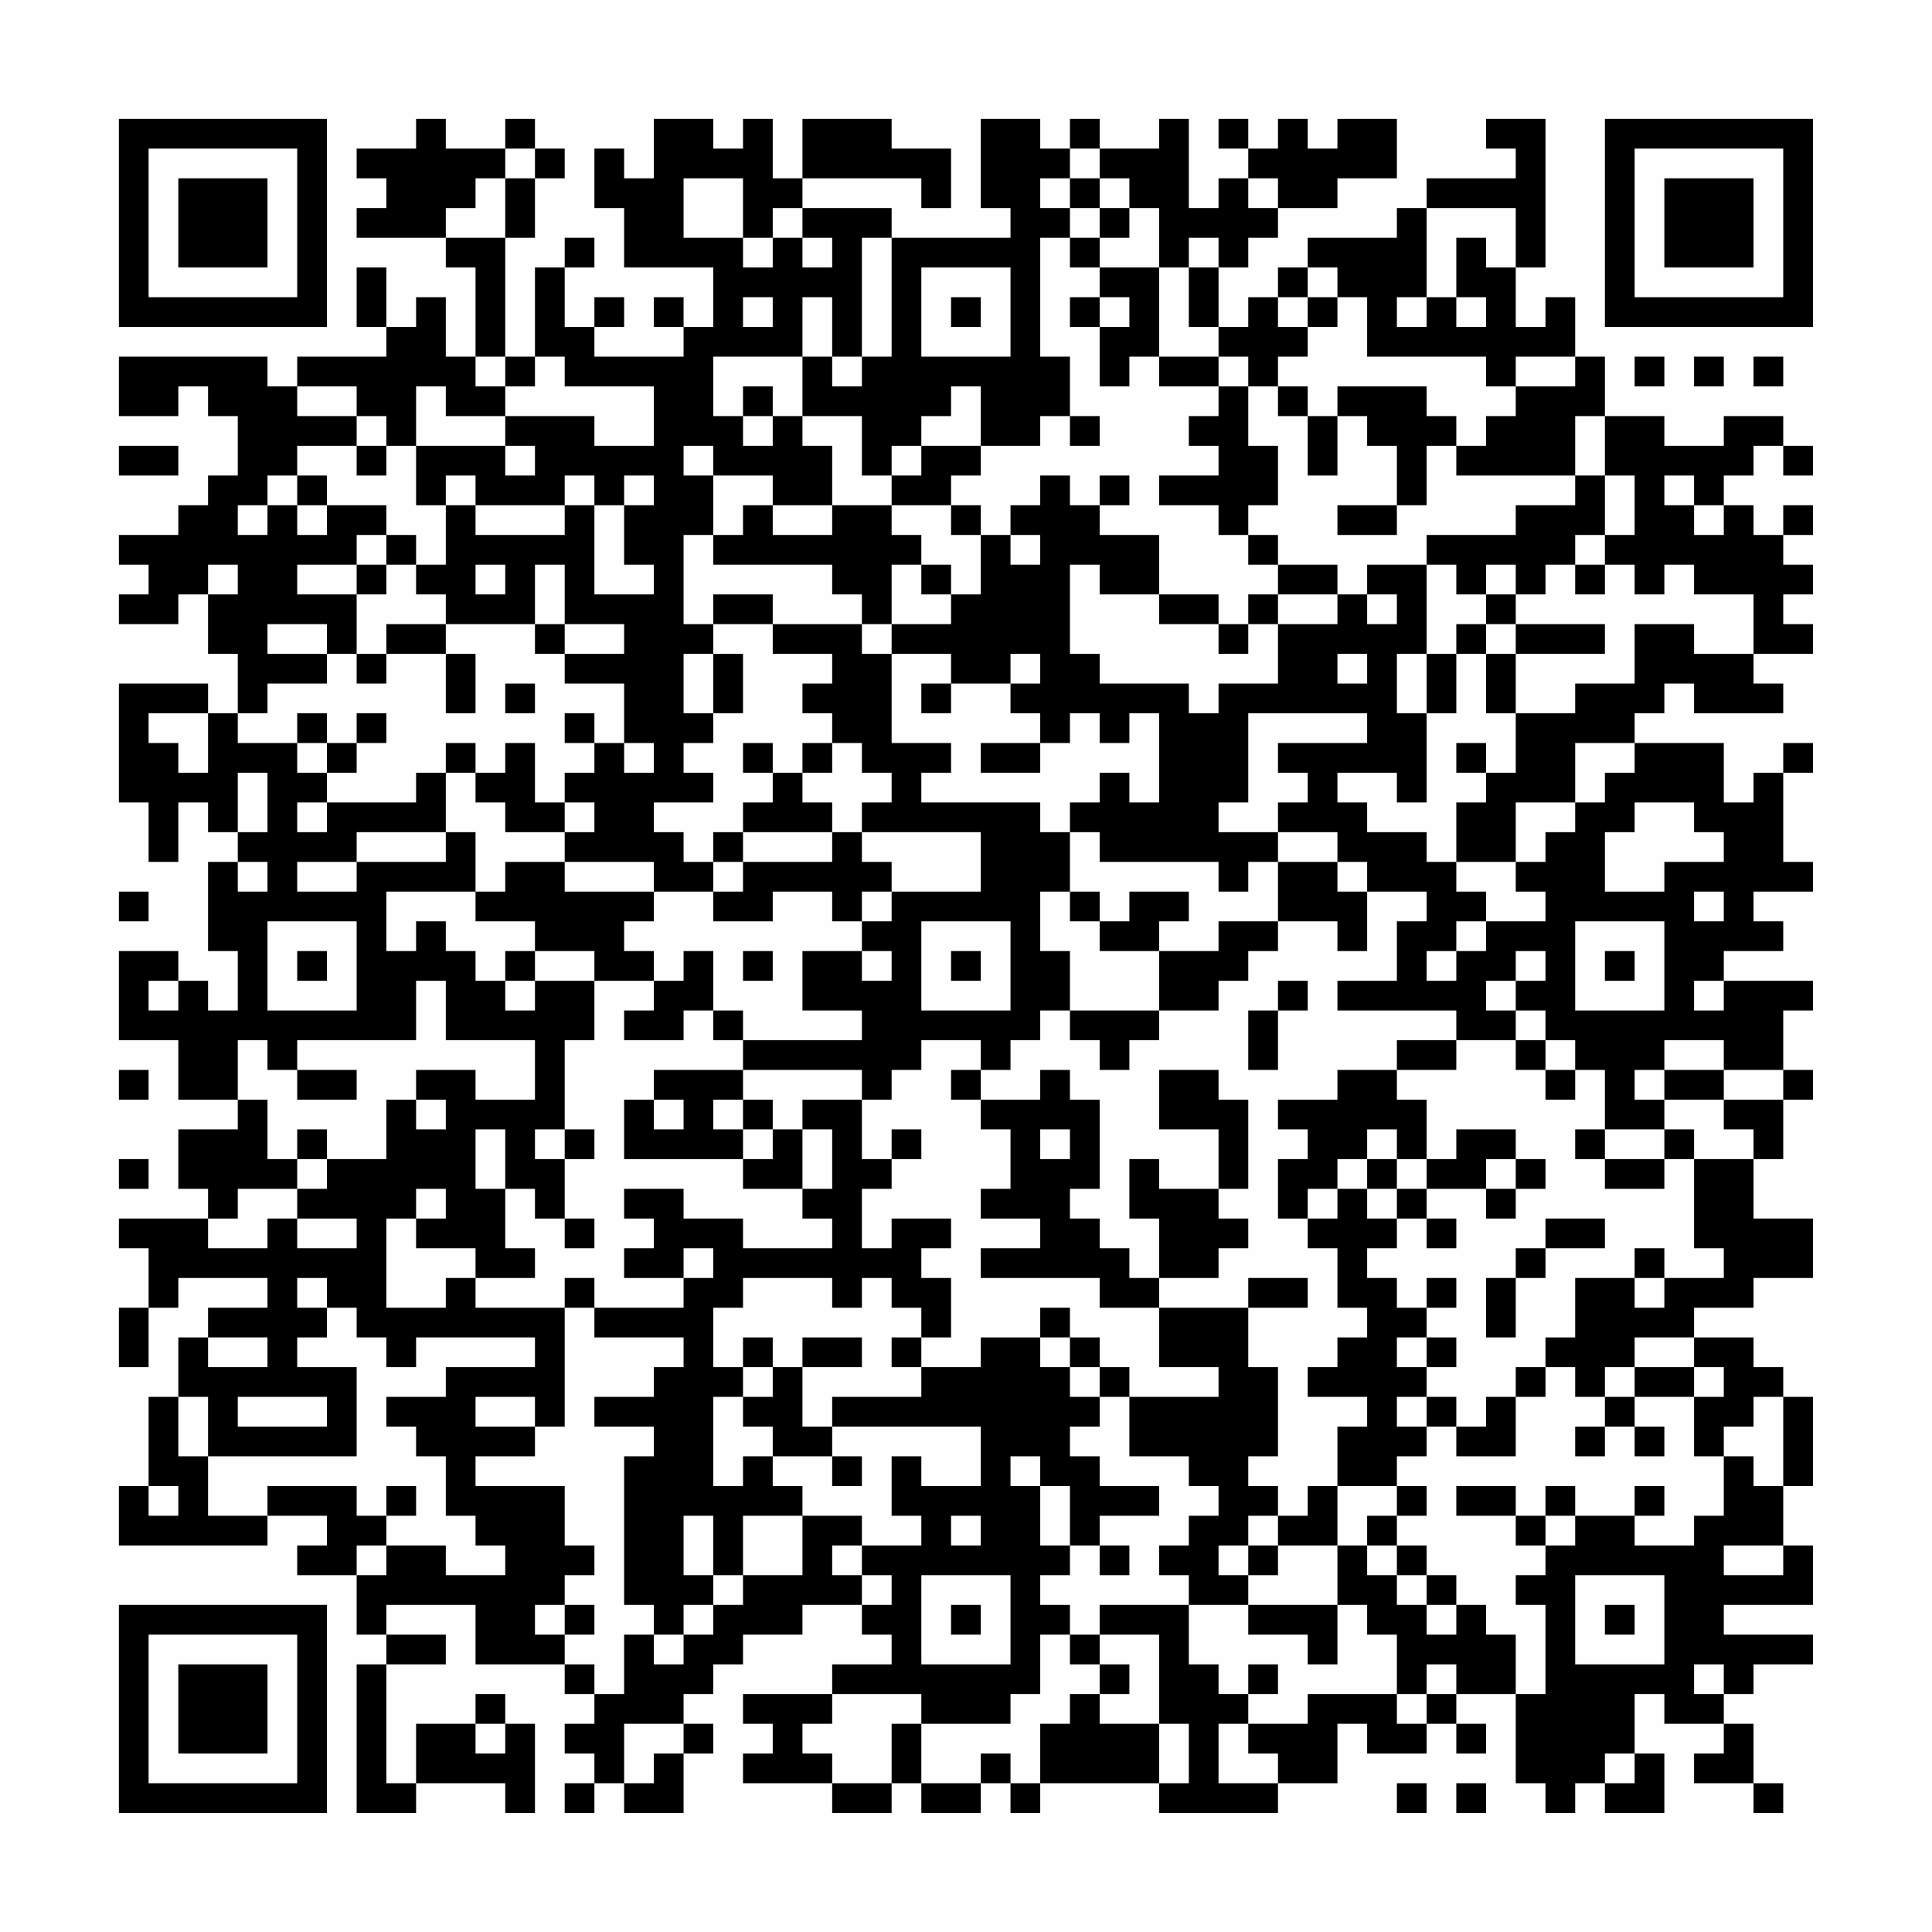 <?xml version="1.0" encoding="UTF-8"?>
<svg xmlns="http://www.w3.org/2000/svg" version="1.1" width="300" height="300" viewBox="0 0 300 300"><rect x="0" y="0" width="300" height="300" fill="#fefefe"/><g transform="scale(4.615)"><g transform="translate(4,4)"><path fill-rule="evenodd" d="M10 0L10 1L8 1L8 2L9 2L9 3L8 3L8 4L11 4L11 5L12 5L12 8L11 8L11 6L10 6L10 7L9 7L9 5L8 5L8 7L9 7L9 8L6 8L6 9L5 9L5 8L0 8L0 10L2 10L2 9L3 9L3 10L4 10L4 12L3 12L3 13L2 13L2 14L0 14L0 15L1 15L1 16L0 16L0 17L2 17L2 16L3 16L3 18L4 18L4 20L3 20L3 19L0 19L0 23L1 23L1 25L2 25L2 23L3 23L3 24L4 24L4 25L3 25L3 28L4 28L4 30L3 30L3 29L2 29L2 28L0 28L0 31L2 31L2 33L4 33L4 34L2 34L2 36L3 36L3 37L0 37L0 38L1 38L1 40L0 40L0 42L1 42L1 40L2 40L2 39L5 39L5 40L3 40L3 41L2 41L2 43L1 43L1 46L0 46L0 48L5 48L5 47L7 47L7 48L6 48L6 49L8 49L8 51L9 51L9 52L8 52L8 57L10 57L10 56L13 56L13 57L14 57L14 54L13 54L13 53L12 53L12 54L10 54L10 56L9 56L9 52L11 52L11 51L9 51L9 50L12 50L12 52L15 52L15 53L16 53L16 54L15 54L15 55L16 55L16 56L15 56L15 57L16 57L16 56L17 56L17 57L19 57L19 55L20 55L20 54L19 54L19 53L20 53L20 52L21 52L21 51L23 51L23 50L25 50L25 51L26 51L26 52L24 52L24 53L21 53L21 54L22 54L22 55L21 55L21 56L24 56L24 57L26 57L26 56L27 56L27 57L29 57L29 56L30 56L30 57L31 57L31 56L35 56L35 57L39 57L39 56L41 56L41 54L42 54L42 55L44 55L44 54L45 54L45 55L46 55L46 54L45 54L45 53L47 53L47 56L48 56L48 57L49 57L49 56L50 56L50 57L52 57L52 55L51 55L51 53L52 53L52 54L54 54L54 55L53 55L53 56L55 56L55 57L56 57L56 56L55 56L55 54L54 54L54 53L55 53L55 52L57 52L57 51L54 51L54 50L57 50L57 48L56 48L56 46L57 46L57 43L56 43L56 42L55 42L55 41L53 41L53 40L55 40L55 39L57 39L57 37L55 37L55 35L56 35L56 33L57 33L57 32L56 32L56 30L57 30L57 29L54 29L54 28L56 28L56 27L55 27L55 26L57 26L57 25L56 25L56 22L57 22L57 21L56 21L56 22L55 22L55 23L54 23L54 21L51 21L51 20L52 20L52 19L53 19L53 20L56 20L56 19L55 19L55 18L57 18L57 17L56 17L56 16L57 16L57 15L56 15L56 14L57 14L57 13L56 13L56 14L55 14L55 13L54 13L54 12L55 12L55 11L56 11L56 12L57 12L57 11L56 11L56 10L54 10L54 11L52 11L52 10L50 10L50 8L49 8L49 6L48 6L48 7L47 7L47 5L48 5L48 0L46 0L46 1L47 1L47 2L44 2L44 3L43 3L43 4L40 4L40 5L39 5L39 6L38 6L38 7L37 7L37 5L38 5L38 4L39 4L39 3L41 3L41 2L43 2L43 0L41 0L41 1L40 1L40 0L39 0L39 1L38 1L38 0L37 0L37 1L38 1L38 2L37 2L37 3L36 3L36 0L35 0L35 1L33 1L33 0L32 0L32 1L31 1L31 0L29 0L29 3L30 3L30 4L26 4L26 3L23 3L23 2L27 2L27 3L28 3L28 1L26 1L26 0L23 0L23 2L22 2L22 0L21 0L21 1L20 1L20 0L18 0L18 2L17 2L17 1L16 1L16 3L17 3L17 5L20 5L20 7L19 7L19 6L18 6L18 7L19 7L19 8L16 8L16 7L17 7L17 6L16 6L16 7L15 7L15 5L16 5L16 4L15 4L15 5L14 5L14 8L13 8L13 4L14 4L14 2L15 2L15 1L14 1L14 0L13 0L13 1L11 1L11 0ZM13 1L13 2L12 2L12 3L11 3L11 4L13 4L13 2L14 2L14 1ZM32 1L32 2L31 2L31 3L32 3L32 4L31 4L31 8L32 8L32 10L31 10L31 11L29 11L29 9L28 9L28 10L27 10L27 11L26 11L26 12L25 12L25 10L23 10L23 8L24 8L24 9L25 9L25 8L26 8L26 4L25 4L25 8L24 8L24 6L23 6L23 8L20 8L20 10L21 10L21 11L22 11L22 10L23 10L23 11L24 11L24 13L22 13L22 12L20 12L20 11L19 11L19 12L20 12L20 14L19 14L19 17L20 17L20 18L19 18L19 20L20 20L20 21L19 21L19 22L20 22L20 23L18 23L18 24L19 24L19 25L20 25L20 26L18 26L18 25L15 25L15 24L16 24L16 23L15 23L15 22L16 22L16 21L17 21L17 22L18 22L18 21L17 21L17 19L15 19L15 18L17 18L17 17L15 17L15 15L14 15L14 17L11 17L11 16L10 16L10 15L11 15L11 13L12 13L12 14L15 14L15 13L16 13L16 16L18 16L18 15L17 15L17 13L18 13L18 12L17 12L17 13L16 13L16 12L15 12L15 13L12 13L12 12L11 12L11 13L10 13L10 11L13 11L13 12L14 12L14 11L13 11L13 10L16 10L16 11L18 11L18 9L15 9L15 8L14 8L14 9L13 9L13 8L12 8L12 9L13 9L13 10L11 10L11 9L10 9L10 11L9 11L9 10L8 10L8 9L6 9L6 10L8 10L8 11L6 11L6 12L5 12L5 13L4 13L4 14L5 14L5 13L6 13L6 14L7 14L7 13L9 13L9 14L8 14L8 15L6 15L6 16L8 16L8 18L7 18L7 17L5 17L5 18L7 18L7 19L5 19L5 20L4 20L4 21L6 21L6 22L7 22L7 23L6 23L6 24L7 24L7 23L10 23L10 22L11 22L11 24L8 24L8 25L6 25L6 26L8 26L8 25L11 25L11 24L12 24L12 26L9 26L9 28L10 28L10 27L11 27L11 28L12 28L12 29L13 29L13 30L14 30L14 29L16 29L16 31L15 31L15 34L14 34L14 35L15 35L15 37L14 37L14 36L13 36L13 34L12 34L12 36L13 36L13 38L14 38L14 39L12 39L12 38L10 38L10 37L11 37L11 36L10 36L10 37L9 37L9 40L11 40L11 39L12 39L12 40L15 40L15 44L14 44L14 43L12 43L12 44L14 44L14 45L12 45L12 46L15 46L15 48L16 48L16 49L15 49L15 50L14 50L14 51L15 51L15 52L16 52L16 53L17 53L17 51L18 51L18 52L19 52L19 51L20 51L20 50L21 50L21 49L23 49L23 47L25 47L25 48L24 48L24 49L25 49L25 50L26 50L26 49L25 49L25 48L27 48L27 47L26 47L26 45L27 45L27 46L29 46L29 44L24 44L24 43L27 43L27 42L29 42L29 41L31 41L31 42L32 42L32 43L33 43L33 44L32 44L32 45L33 45L33 46L35 46L35 47L33 47L33 48L32 48L32 46L31 46L31 45L30 45L30 46L31 46L31 48L32 48L32 49L31 49L31 50L32 50L32 51L31 51L31 53L30 53L30 54L27 54L27 53L24 53L24 54L23 54L23 55L24 55L24 56L26 56L26 54L27 54L27 56L29 56L29 55L30 55L30 56L31 56L31 54L32 54L32 53L33 53L33 54L35 54L35 56L36 56L36 54L35 54L35 51L33 51L33 50L36 50L36 52L37 52L37 53L38 53L38 54L37 54L37 56L39 56L39 55L38 55L38 54L40 54L40 53L43 53L43 54L44 54L44 53L45 53L45 52L44 52L44 53L43 53L43 51L42 51L42 50L41 50L41 48L42 48L42 49L43 49L43 50L44 50L44 51L45 51L45 50L46 50L46 51L47 51L47 53L48 53L48 50L47 50L47 49L48 49L48 48L49 48L49 47L51 47L51 48L53 48L53 47L54 47L54 45L55 45L55 46L56 46L56 43L55 43L55 44L54 44L54 45L53 45L53 43L54 43L54 42L53 42L53 41L51 41L51 42L50 42L50 43L49 43L49 42L48 42L48 41L49 41L49 39L51 39L51 40L52 40L52 39L54 39L54 38L53 38L53 35L55 35L55 34L54 34L54 33L56 33L56 32L54 32L54 31L52 31L52 32L51 32L51 33L52 33L52 34L50 34L50 32L49 32L49 31L48 31L48 30L47 30L47 29L48 29L48 28L47 28L47 29L46 29L46 30L47 30L47 31L45 31L45 30L41 30L41 29L43 29L43 27L44 27L44 26L42 26L42 25L41 25L41 24L39 24L39 23L40 23L40 22L39 22L39 21L42 21L42 20L38 20L38 23L37 23L37 24L39 24L39 25L38 25L38 26L37 26L37 25L33 25L33 24L32 24L32 23L33 23L33 22L34 22L34 23L35 23L35 20L34 20L34 21L33 21L33 20L32 20L32 21L31 21L31 20L30 20L30 19L31 19L31 18L30 18L30 19L28 19L28 18L26 18L26 17L28 17L28 16L29 16L29 14L30 14L30 15L31 15L31 14L30 14L30 13L31 13L31 12L32 12L32 13L33 13L33 14L35 14L35 16L33 16L33 15L32 15L32 18L33 18L33 19L36 19L36 20L37 20L37 19L39 19L39 17L41 17L41 16L42 16L42 17L43 17L43 16L42 16L42 15L44 15L44 18L43 18L43 20L44 20L44 23L43 23L43 22L41 22L41 23L42 23L42 24L44 24L44 25L45 25L45 26L46 26L46 27L45 27L45 28L44 28L44 29L45 29L45 28L46 28L46 27L48 27L48 26L47 26L47 25L48 25L48 24L49 24L49 23L50 23L50 22L51 22L51 21L49 21L49 23L47 23L47 25L45 25L45 23L46 23L46 22L47 22L47 20L49 20L49 19L51 19L51 17L53 17L53 18L55 18L55 16L53 16L53 15L52 15L52 16L51 16L51 15L50 15L50 14L51 14L51 12L50 12L50 10L49 10L49 12L45 12L45 11L46 11L46 10L47 10L47 9L49 9L49 8L47 8L47 9L46 9L46 8L42 8L42 6L41 6L41 5L40 5L40 6L39 6L39 7L40 7L40 8L39 8L39 9L38 9L38 8L37 8L37 7L36 7L36 5L37 5L37 4L36 4L36 5L35 5L35 3L34 3L34 2L33 2L33 1ZM19 2L19 4L21 4L21 5L22 5L22 4L23 4L23 5L24 5L24 4L23 4L23 3L22 3L22 4L21 4L21 2ZM32 2L32 3L33 3L33 4L32 4L32 5L33 5L33 6L32 6L32 7L33 7L33 9L34 9L34 8L35 8L35 9L37 9L37 10L36 10L36 11L37 11L37 12L35 12L35 13L37 13L37 14L38 14L38 15L39 15L39 16L38 16L38 17L37 17L37 16L35 16L35 17L37 17L37 18L38 18L38 17L39 17L39 16L41 16L41 15L39 15L39 14L38 14L38 13L39 13L39 11L38 11L38 9L37 9L37 8L35 8L35 5L33 5L33 4L34 4L34 3L33 3L33 2ZM38 2L38 3L39 3L39 2ZM44 3L44 6L43 6L43 7L44 7L44 6L45 6L45 7L46 7L46 6L45 6L45 4L46 4L46 5L47 5L47 3ZM27 5L27 8L30 8L30 5ZM21 6L21 7L22 7L22 6ZM28 6L28 7L29 7L29 6ZM33 6L33 7L34 7L34 6ZM40 6L40 7L41 7L41 6ZM51 8L51 9L52 9L52 8ZM53 8L53 9L54 9L54 8ZM55 8L55 9L56 9L56 8ZM21 9L21 10L22 10L22 9ZM39 9L39 10L40 10L40 12L41 12L41 10L42 10L42 11L43 11L43 13L41 13L41 14L43 14L43 13L44 13L44 11L45 11L45 10L44 10L44 9L41 9L41 10L40 10L40 9ZM32 10L32 11L33 11L33 10ZM0 11L0 12L2 12L2 11ZM8 11L8 12L9 12L9 11ZM27 11L27 12L26 12L26 13L24 13L24 14L22 14L22 13L21 13L21 14L20 14L20 15L24 15L24 16L25 16L25 17L22 17L22 16L20 16L20 17L22 17L22 18L24 18L24 19L23 19L23 20L24 20L24 21L23 21L23 22L22 22L22 21L21 21L21 22L22 22L22 23L21 23L21 24L20 24L20 25L21 25L21 26L20 26L20 27L22 27L22 26L24 26L24 27L25 27L25 28L23 28L23 30L25 30L25 31L21 31L21 30L20 30L20 28L19 28L19 29L18 29L18 28L17 28L17 27L18 27L18 26L15 26L15 25L13 25L13 26L12 26L12 27L14 27L14 28L13 28L13 29L14 29L14 28L16 28L16 29L18 29L18 30L17 30L17 31L19 31L19 30L20 30L20 31L21 31L21 32L18 32L18 33L17 33L17 35L21 35L21 36L23 36L23 37L24 37L24 38L21 38L21 37L19 37L19 36L17 36L17 37L18 37L18 38L17 38L17 39L19 39L19 40L16 40L16 39L15 39L15 40L16 40L16 41L19 41L19 42L18 42L18 43L16 43L16 44L18 44L18 45L17 45L17 50L18 50L18 51L19 51L19 50L20 50L20 49L21 49L21 47L23 47L23 46L22 46L22 45L24 45L24 46L25 46L25 45L24 45L24 44L23 44L23 42L25 42L25 41L23 41L23 42L22 42L22 41L21 41L21 42L20 42L20 40L21 40L21 39L24 39L24 40L25 40L25 39L26 39L26 40L27 40L27 41L26 41L26 42L27 42L27 41L28 41L28 39L27 39L27 38L28 38L28 37L26 37L26 38L25 38L25 36L26 36L26 35L27 35L27 34L26 34L26 35L25 35L25 33L26 33L26 32L27 32L27 31L29 31L29 32L28 32L28 33L29 33L29 34L30 34L30 36L29 36L29 37L31 37L31 38L29 38L29 39L33 39L33 40L35 40L35 42L37 42L37 43L34 43L34 42L33 42L33 41L32 41L32 40L31 40L31 41L32 41L32 42L33 42L33 43L34 43L34 45L36 45L36 46L37 46L37 47L36 47L36 48L35 48L35 49L36 49L36 50L38 50L38 51L40 51L40 52L41 52L41 50L38 50L38 49L39 49L39 48L41 48L41 46L43 46L43 47L42 47L42 48L43 48L43 49L44 49L44 50L45 50L45 49L44 49L44 48L43 48L43 47L44 47L44 46L43 46L43 45L44 45L44 44L45 44L45 45L47 45L47 43L48 43L48 42L47 42L47 43L46 43L46 44L45 44L45 43L44 43L44 42L45 42L45 41L44 41L44 40L45 40L45 39L44 39L44 40L43 40L43 39L42 39L42 38L43 38L43 37L44 37L44 38L45 38L45 37L44 37L44 36L46 36L46 37L47 37L47 36L48 36L48 35L47 35L47 34L45 34L45 35L44 35L44 33L43 33L43 32L45 32L45 31L43 31L43 32L41 32L41 33L39 33L39 34L40 34L40 35L39 35L39 37L40 37L40 38L41 38L41 40L42 40L42 41L41 41L41 42L40 42L40 43L42 43L42 44L41 44L41 46L40 46L40 47L39 47L39 46L38 46L38 45L39 45L39 42L38 42L38 40L40 40L40 39L38 39L38 40L35 40L35 39L37 39L37 38L38 38L38 37L37 37L37 36L38 36L38 33L37 33L37 32L35 32L35 34L37 34L37 36L35 36L35 35L34 35L34 37L35 37L35 39L34 39L34 38L33 38L33 37L32 37L32 36L33 36L33 33L32 33L32 32L31 32L31 33L29 33L29 32L30 32L30 31L31 31L31 30L32 30L32 31L33 31L33 32L34 32L34 31L35 31L35 30L37 30L37 29L38 29L38 28L39 28L39 27L41 27L41 28L42 28L42 26L41 26L41 25L39 25L39 27L37 27L37 28L35 28L35 27L36 27L36 26L34 26L34 27L33 27L33 26L32 26L32 24L31 24L31 23L27 23L27 22L28 22L28 21L26 21L26 18L25 18L25 17L26 17L26 15L27 15L27 16L28 16L28 15L27 15L27 14L26 14L26 13L28 13L28 14L29 14L29 13L28 13L28 12L29 12L29 11ZM6 12L6 13L7 13L7 12ZM33 12L33 13L34 13L34 12ZM49 12L49 13L47 13L47 14L44 14L44 15L45 15L45 16L46 16L46 17L45 17L45 18L44 18L44 20L45 20L45 18L46 18L46 20L47 20L47 18L50 18L50 17L47 17L47 16L48 16L48 15L49 15L49 16L50 16L50 15L49 15L49 14L50 14L50 12ZM52 12L52 13L53 13L53 14L54 14L54 13L53 13L53 12ZM9 14L9 15L8 15L8 16L9 16L9 15L10 15L10 14ZM3 15L3 16L4 16L4 15ZM12 15L12 16L13 16L13 15ZM46 15L46 16L47 16L47 15ZM9 17L9 18L8 18L8 19L9 19L9 18L11 18L11 20L12 20L12 18L11 18L11 17ZM14 17L14 18L15 18L15 17ZM46 17L46 18L47 18L47 17ZM20 18L20 20L21 20L21 18ZM41 18L41 19L42 19L42 18ZM13 19L13 20L14 20L14 19ZM27 19L27 20L28 20L28 19ZM1 20L1 21L2 21L2 22L3 22L3 20ZM6 20L6 21L7 21L7 22L8 22L8 21L9 21L9 20L8 20L8 21L7 21L7 20ZM15 20L15 21L16 21L16 20ZM11 21L11 22L12 22L12 23L13 23L13 24L15 24L15 23L14 23L14 21L13 21L13 22L12 22L12 21ZM24 21L24 22L23 22L23 23L24 23L24 24L21 24L21 25L24 25L24 24L25 24L25 25L26 25L26 26L25 26L25 27L26 27L26 26L29 26L29 24L25 24L25 23L26 23L26 22L25 22L25 21ZM29 21L29 22L31 22L31 21ZM45 21L45 22L46 22L46 21ZM4 22L4 24L5 24L5 22ZM51 23L51 24L50 24L50 26L52 26L52 25L54 25L54 24L53 24L53 23ZM4 25L4 26L5 26L5 25ZM0 26L0 27L1 27L1 26ZM31 26L31 28L32 28L32 30L35 30L35 28L33 28L33 27L32 27L32 26ZM53 26L53 27L54 27L54 26ZM5 27L5 30L8 30L8 27ZM27 27L27 30L30 30L30 27ZM49 27L49 30L52 30L52 27ZM6 28L6 29L7 29L7 28ZM21 28L21 29L22 29L22 28ZM25 28L25 29L26 29L26 28ZM28 28L28 29L29 29L29 28ZM50 28L50 29L51 29L51 28ZM1 29L1 30L2 30L2 29ZM10 29L10 31L6 31L6 32L5 32L5 31L4 31L4 33L5 33L5 35L6 35L6 36L4 36L4 37L3 37L3 38L5 38L5 37L6 37L6 38L8 38L8 37L6 37L6 36L7 36L7 35L9 35L9 33L10 33L10 34L11 34L11 33L10 33L10 32L12 32L12 33L14 33L14 31L11 31L11 29ZM39 29L39 30L38 30L38 32L39 32L39 30L40 30L40 29ZM53 29L53 30L54 30L54 29ZM47 31L47 32L48 32L48 33L49 33L49 32L48 32L48 31ZM0 32L0 33L1 33L1 32ZM6 32L6 33L8 33L8 32ZM21 32L21 33L20 33L20 34L21 34L21 35L22 35L22 34L23 34L23 36L24 36L24 34L23 34L23 33L25 33L25 32ZM52 32L52 33L54 33L54 32ZM18 33L18 34L19 34L19 33ZM21 33L21 34L22 34L22 33ZM6 34L6 35L7 35L7 34ZM15 34L15 35L16 35L16 34ZM31 34L31 35L32 35L32 34ZM42 34L42 35L41 35L41 36L40 36L40 37L41 37L41 36L42 36L42 37L43 37L43 36L44 36L44 35L43 35L43 34ZM49 34L49 35L50 35L50 36L52 36L52 35L53 35L53 34L52 34L52 35L50 35L50 34ZM0 35L0 36L1 36L1 35ZM42 35L42 36L43 36L43 35ZM46 35L46 36L47 36L47 35ZM15 37L15 38L16 38L16 37ZM48 37L48 38L47 38L47 39L46 39L46 41L47 41L47 39L48 39L48 38L50 38L50 37ZM19 38L19 39L20 39L20 38ZM51 38L51 39L52 39L52 38ZM6 39L6 40L7 40L7 41L6 41L6 42L8 42L8 45L3 45L3 43L2 43L2 45L3 45L3 47L5 47L5 46L8 46L8 47L9 47L9 48L8 48L8 49L9 49L9 48L11 48L11 49L13 49L13 48L12 48L12 47L11 47L11 45L10 45L10 44L9 44L9 43L11 43L11 42L14 42L14 41L10 41L10 42L9 42L9 41L8 41L8 40L7 40L7 39ZM3 41L3 42L5 42L5 41ZM43 41L43 42L44 42L44 41ZM21 42L21 43L20 43L20 46L21 46L21 45L22 45L22 44L21 44L21 43L22 43L22 42ZM51 42L51 43L50 43L50 44L49 44L49 45L50 45L50 44L51 44L51 45L52 45L52 44L51 44L51 43L53 43L53 42ZM4 43L4 44L7 44L7 43ZM43 43L43 44L44 44L44 43ZM1 46L1 47L2 47L2 46ZM9 46L9 47L10 47L10 46ZM45 46L45 47L47 47L47 48L48 48L48 47L49 47L49 46L48 46L48 47L47 47L47 46ZM51 46L51 47L52 47L52 46ZM19 47L19 49L20 49L20 47ZM28 47L28 48L29 48L29 47ZM38 47L38 48L37 48L37 49L38 49L38 48L39 48L39 47ZM33 48L33 49L34 49L34 48ZM54 48L54 49L56 49L56 48ZM27 49L27 52L30 52L30 49ZM49 49L49 52L52 52L52 49ZM15 50L15 51L16 51L16 50ZM28 50L28 51L29 51L29 50ZM50 50L50 51L51 51L51 50ZM32 51L32 52L33 52L33 53L34 53L34 52L33 52L33 51ZM38 52L38 53L39 53L39 52ZM53 52L53 53L54 53L54 52ZM12 54L12 55L13 55L13 54ZM17 54L17 56L18 56L18 55L19 55L19 54ZM50 55L50 56L51 56L51 55ZM43 56L43 57L44 57L44 56ZM45 56L45 57L46 57L46 56ZM0 0L0 7L7 7L7 0ZM1 1L1 6L6 6L6 1ZM2 2L2 5L5 5L5 2ZM50 0L50 7L57 7L57 0ZM51 1L51 6L56 6L56 1ZM52 2L52 5L55 5L55 2ZM0 50L0 57L7 57L7 50ZM1 51L1 56L6 56L6 51ZM2 52L2 55L5 55L5 52Z" fill="#000000"/></g></g></svg>
